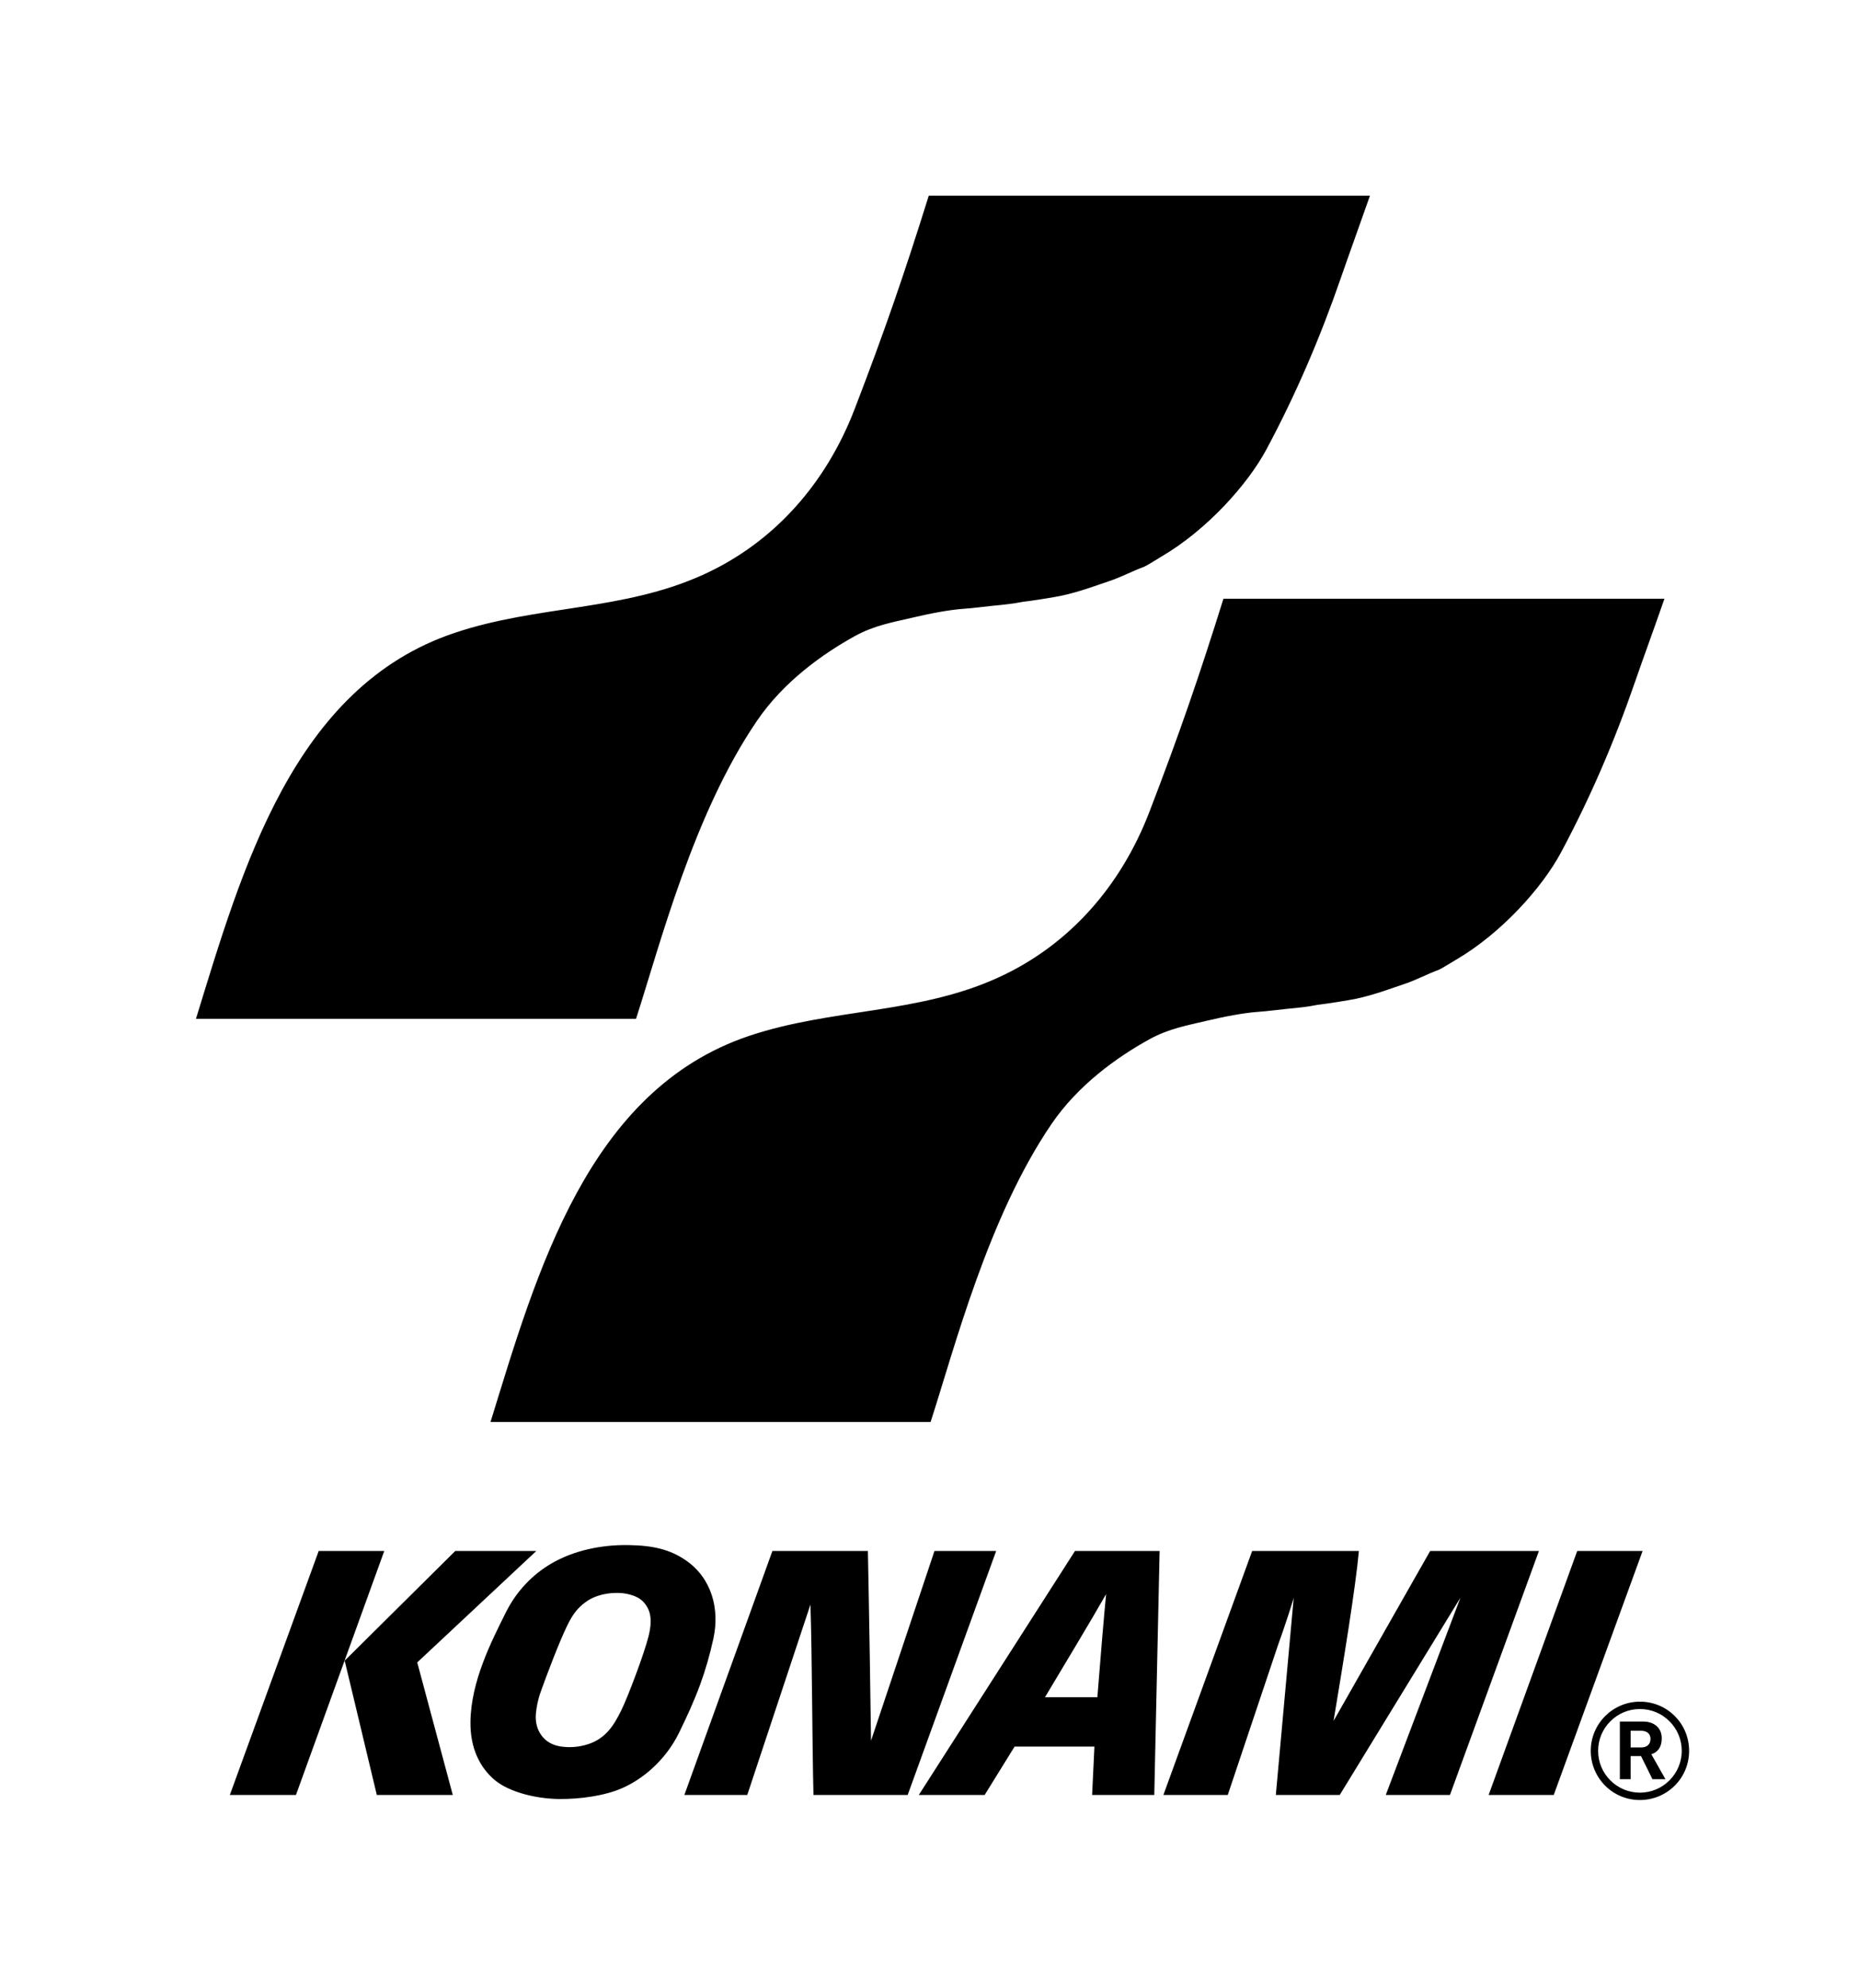 <?xml version="1.0" encoding="utf-8"?>
<!-- Generator: Adobe Illustrator 26.0.3, SVG Export Plug-In . SVG Version: 6.00 Build 0)  -->
<svg version="1.1" id="Layer_1" xmlns="http://www.w3.org/2000/svg" xmlns:xlink="http://www.w3.org/1999/xlink" x="0px" y="0px"
	 viewBox="0 0 2018.8 2158.4" style="enable-background:new 0 0 2018.8 2158.4;" xml:space="preserve">
<style type="text/css">
	.st0{fill:#FFFFFF;}
	.st1{fill:#FF8C1A;}
	.st2{fill:#FF0000;}
	.st3{fill:none;stroke:#000000;stroke-width:5.302;}
	.st4{fill:#797979;}
	.st5{fill:none;stroke:#000000;stroke-width:6.723;}
	.st6{fill:none;stroke:#000000;stroke-width:6.727;}
	.st7{fill:none;stroke:#000000;stroke-width:5.424;}
</style>
<g>
	<g>
		<rect x="0" class="st0" width="2018.8" height="2158.4"/>
		<path d="M1008.6,212.5c-26.2,83.8-47.9,147-80.6,231.9c-30.7,79.7-86.6,144.3-164.4,179.6c-86.8,39.5-180.3,33-270,63.2
			C318.3,745.9,262.8,944,212.8,1106.2h477.9c26.1-80.6,62.4-222.6,131.3-323.5c28.7-42.3,71.2-72.7,106.6-92.2
			c20.6-11.3,40.4-14.8,61.5-19.7c18.5-4.4,40.3-8.7,56.6-9.8c10.2-0.7,20.6-2.2,31.6-3.3c12-1.1,21.8-2.2,32.7-4.3
			c9.8-1.1,33.6-4.9,41.3-6.5c20.7-4.4,40.3-12,53.3-16.3c11.8-4,25.1-10.9,37-15.3c2.4-0.9,15-8.8,18.5-10.9
			c49.5-28.9,93.7-78.4,114-116.1c32.4-60.5,58.6-121.8,81-186.5c9.8-28.3,16.3-45.7,31.6-89.3H1008.6z"/>
		<path d="M1328.6,650.1c-26.2,83.8-47.9,147-80.6,231.9c-30.7,79.7-86.6,144.3-164.4,179.6c-86.8,39.5-180.4,33.1-270,63.1
			c-175.3,58.8-230.8,256.9-280.9,419.2h477.9c26.1-80.6,62.5-222.6,131.3-323.5c28.8-42.3,71.2-72.7,106.7-92.2
			c20.6-11.3,40.4-14.8,61.5-19.8c18.5-4.4,40.3-8.7,56.6-9.8c10.2-0.7,20.6-2.2,31.6-3.3c12-1.1,21.7-2.1,32.6-4.3
			c9.8-1.1,33.6-4.9,41.4-6.5c20.7-4.4,40.3-12,53.3-16.3c11.8-3.9,25-10.9,37-15.3c2.4-0.9,15-8.8,18.5-10.8
			c49.5-28.9,93.6-78.4,113.9-116.2c32.4-60.5,58.6-121.8,80.9-186.5c9.8-28.3,16.4-45.7,31.6-89.3H1328.6z"/>
		<path d="M744.7,1694.1c-16.9-11.6-35.2-16.1-62.1-16.5c-30.3-0.5-60.2,6.1-84.3,20.3c-19.7,11.6-37.2,29.3-48.8,52.5
			c-16,32-38,75-38.6,119c-0.4,28.2,9.9,49.6,26.6,63.5c15.2,12.6,43.5,20,69,20.4c23.1,0.3,50.3-3.5,68.9-11.7
			c20.8-9,46.5-28.7,61.9-60c8.3-17,16.3-34.1,23.2-53c5.5-15.1,10.3-31.4,14.3-49.8C781.6,1747,773,1713.5,744.7,1694.1z
			 M674.4,1857.6c-7.5,15-16.1,29.7-35.5,36.1c-10.9,3.6-21.4,3.9-30.4,2.5c-9.1-1.5-15.6-5.6-20-11.3c-4.9-6.3-7.5-14.7-6.5-24.7
			c0.7-6.9,2.1-14.7,5.3-23.6c6.3-17.7,19.7-53.1,28.7-71.7c6-12.2,11.2-18.9,19.4-25c11-8.3,25.5-10.9,37.8-10.3
			c8.6,0.4,19.2,3.4,24.5,8.7c8,8,11.6,18.3,6.6,38.3c-2.4,9.5-7.6,24.9-13.2,40C684.9,1833.4,678.3,1849.8,674.4,1857.6z"/>
		<path d="M945.9,1890l68.9-206h67l-96.1,264.9H883.4c-1.4-53.9-1.5-154.8-3.3-206.7l-68.6,206.7h-68.3l95.6-264.9h103.7
			C943.7,1741.6,945.6,1861.2,945.9,1890"/>
		<path d="M1167.4,1684l-169.6,264.9h71.5l32.5-52.5h86.7l-2.5,52.5h67.5l5.8-264.9H1167.4z M1191.7,1842.8h-27.2h-29.7
			c17.7-29.7,50.6-84.1,66.4-112C1199,1752.8,1194.9,1801.9,1191.7,1842.8z"/>
		<path d="M1387.5,1787.3l-54.2,161.6h-69.9l96.4-264.9h115.9c-3.7,40.4-16.5,118.2-27.5,184.5l104.9-184.5h118.1l-96.6,264.9h-69.7
			l81.1-214.2l-131.1,214.2h-69.4l19.4-214C1398.1,1758,1387.5,1787.3,1387.5,1787.3"/>
		<polyline points="1712.8,1684 1783.8,1684 1687.3,1948.9 1616.6,1948.9 1712.8,1684 		"/>
		<path d="M1793.3,1904.7c6.7-2.1,11.3-7.4,11.3-17.4c0-11.2-8.3-18.1-20.2-18.1h-25.3v62.6h11.7v-25.1h11.3l12.4,25.1h14.1
			L1793.3,1904.7z M1782.4,1897.3h-11.6v-18.1h11.4c5.9,0,10.2,3.1,10.2,8.7C1792.4,1894,1788.4,1897.3,1782.4,1897.3z"/>
		<path d="M1818.7,1863.2c-10.1-10.1-23.5-15.6-37.8-15.6c-29.4,0-53.4,23.9-53.4,53.4c0,14.3,5.6,27.7,15.6,37.8
			c10.1,10.1,23.5,15.6,37.8,15.6c14.3,0,27.7-5.6,37.8-15.6c10.1-10.1,15.6-23.5,15.6-37.8
			C1834.3,1886.7,1828.8,1873.3,1818.7,1863.2z M1780.9,1946.4c-12.1,0-23.5-4.7-32.1-13.3c-8.6-8.6-13.3-20-13.3-32.1
			c0-12.1,4.7-23.5,13.3-32.1c8.6-8.6,20-13.3,32.1-13.3c12.1,0,23.5,4.7,32.1,13.3c8.6,8.6,13.3,20,13.3,32.1
			C1826.3,1926,1805.9,1946.4,1780.9,1946.4z"/>
	</g>
	<path d="M491.7,1948.9L453.1,1805l129.3-121h-88l-118.5,117.5c-0.7,0.5-1,1.1-1.7,1.5c0.2,0.6,0.4,1.5,0.7,2.5l34.3,143.4H491.7z"
		/>
	<polygon points="321.4,1948.9 417.3,1684 346.1,1684 249.6,1948.9 	"/>
</g>
</svg>
